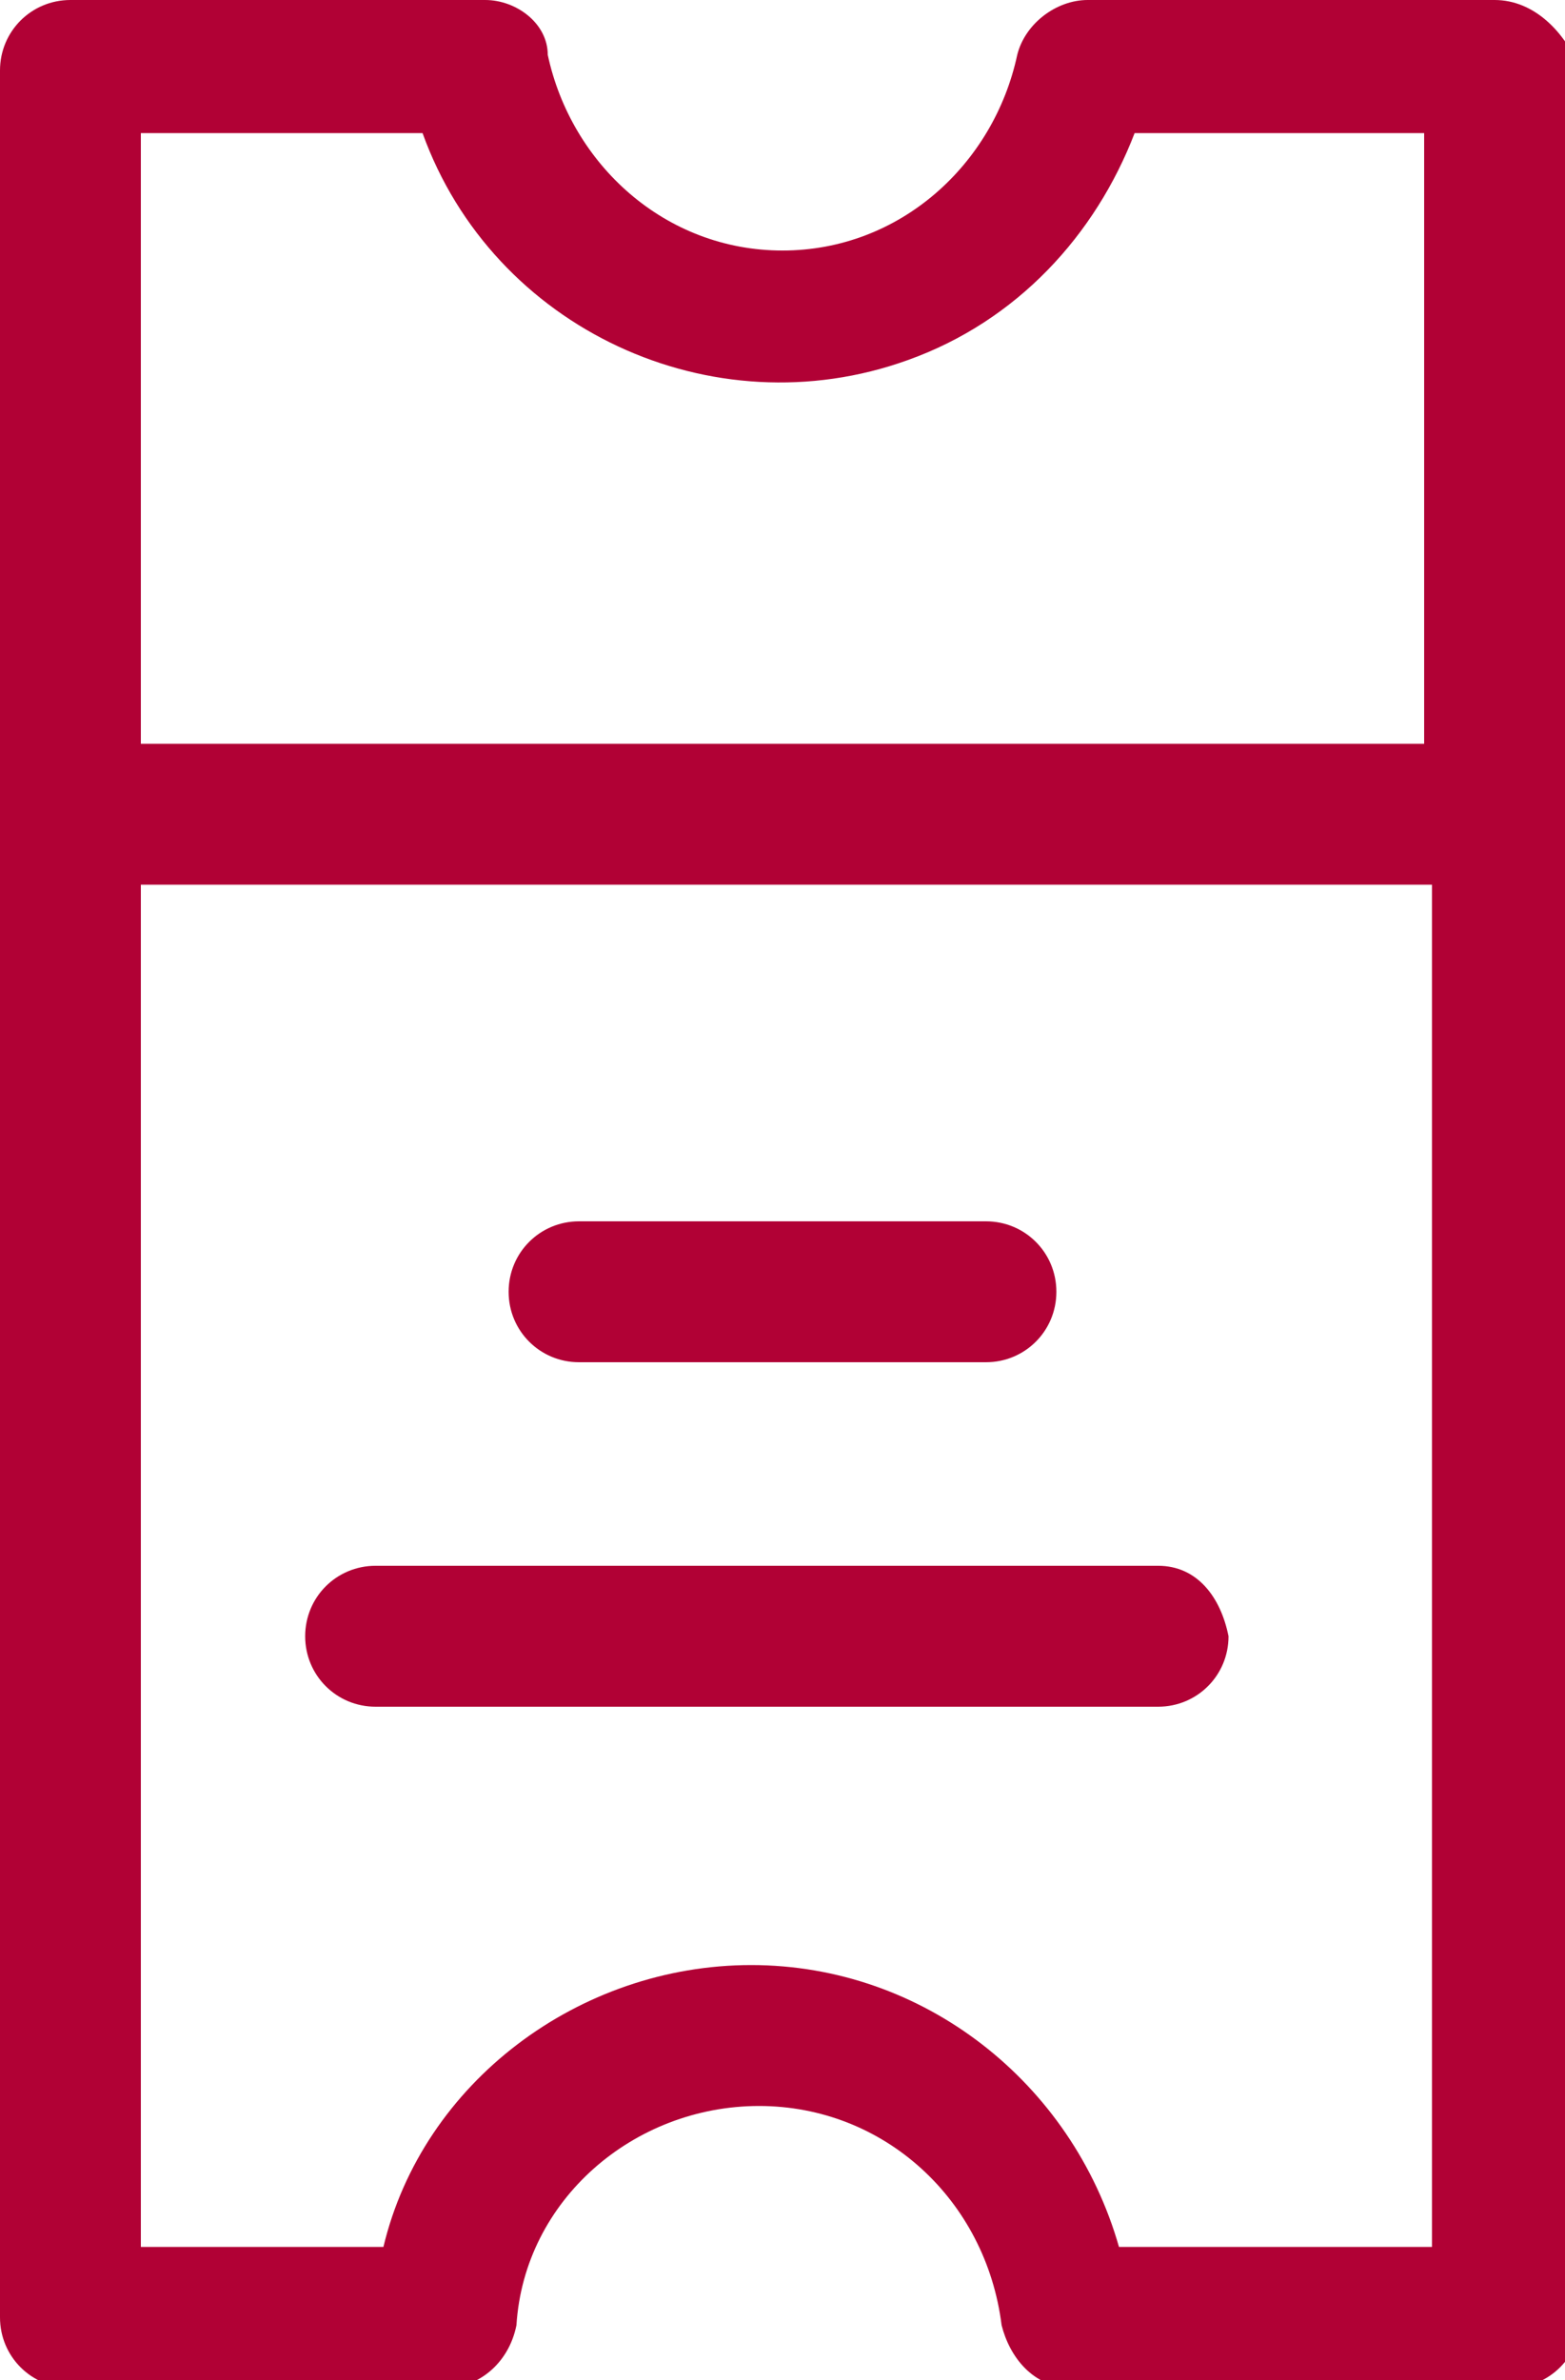 <?xml version="1.0" encoding="utf-8"?>
<!-- Generator: Adobe Illustrator 21.1.0, SVG Export Plug-In . SVG Version: 6.00 Build 0)  -->
<svg version="1.1" id="Calque_1" xmlns="http://www.w3.org/2000/svg" xmlns:xlink="http://www.w3.org/1999/xlink" x="0px" y="0px"
	 viewBox="0 0 20 30.4" style="enable-background:new 0 0 20 30.4;" xml:space="preserve">
<style type="text/css">
	.st0{fill:#B10135;}
</style>
<title>icon-billet</title>
<path class="st0" d="M0,0.9v28.7c0,0.5,0.4,0.9,0.9,0.9l0,0h4.8c0.4,0,0.8-0.3,0.9-0.8c0.1-1.6,1.5-2.8,3.1-2.8
	c1.6,0,2.9,1.2,3.1,2.8c0.1,0.4,0.4,0.8,0.9,0.8h5.6c0.5,0,0.9-0.4,0.9-0.9c0,0,0,0,0,0V0.9C20,0.4,19.6,0,19.1,0l0,0h-5.2
	c-0.4,0-0.8,0.3-0.9,0.7c-0.3,1.4-1.5,2.5-3,2.5c-1.5,0-2.7-1.1-3-2.5C7,0.3,6.6,0,6.2,0H0.9C0.4,0,0,0.4,0,0.9z M14.3,28.7
	c-0.6-2.1-2.5-3.6-4.7-3.6c-2.2,0-4.2,1.5-4.7,3.6H1.8V11.3h16.5v17.4H14.3z M5.4,1.7c0.9,2.5,3.7,3.8,6.2,2.9
	c1.4-0.5,2.4-1.6,2.9-2.9h3.7v7.8H1.8V1.7L5.4,1.7z"/>
<path class="st0" d="M7.4,17.4h5.2c0.5,0,0.9-0.4,0.9-0.9c0-0.5-0.4-0.9-0.9-0.9H7.4c-0.5,0-0.9,0.4-0.9,0.9
	C6.5,17,6.9,17.4,7.4,17.4L7.4,17.4z"/>
<path class="st0" d="M14.8,20h-10c-0.5,0-0.9,0.4-0.9,0.9c0,0.5,0.4,0.9,0.9,0.9h10c0.5,0,0.9-0.4,0.9-0.9
	C15.6,20.4,15.3,20,14.8,20z"/>
</svg>

